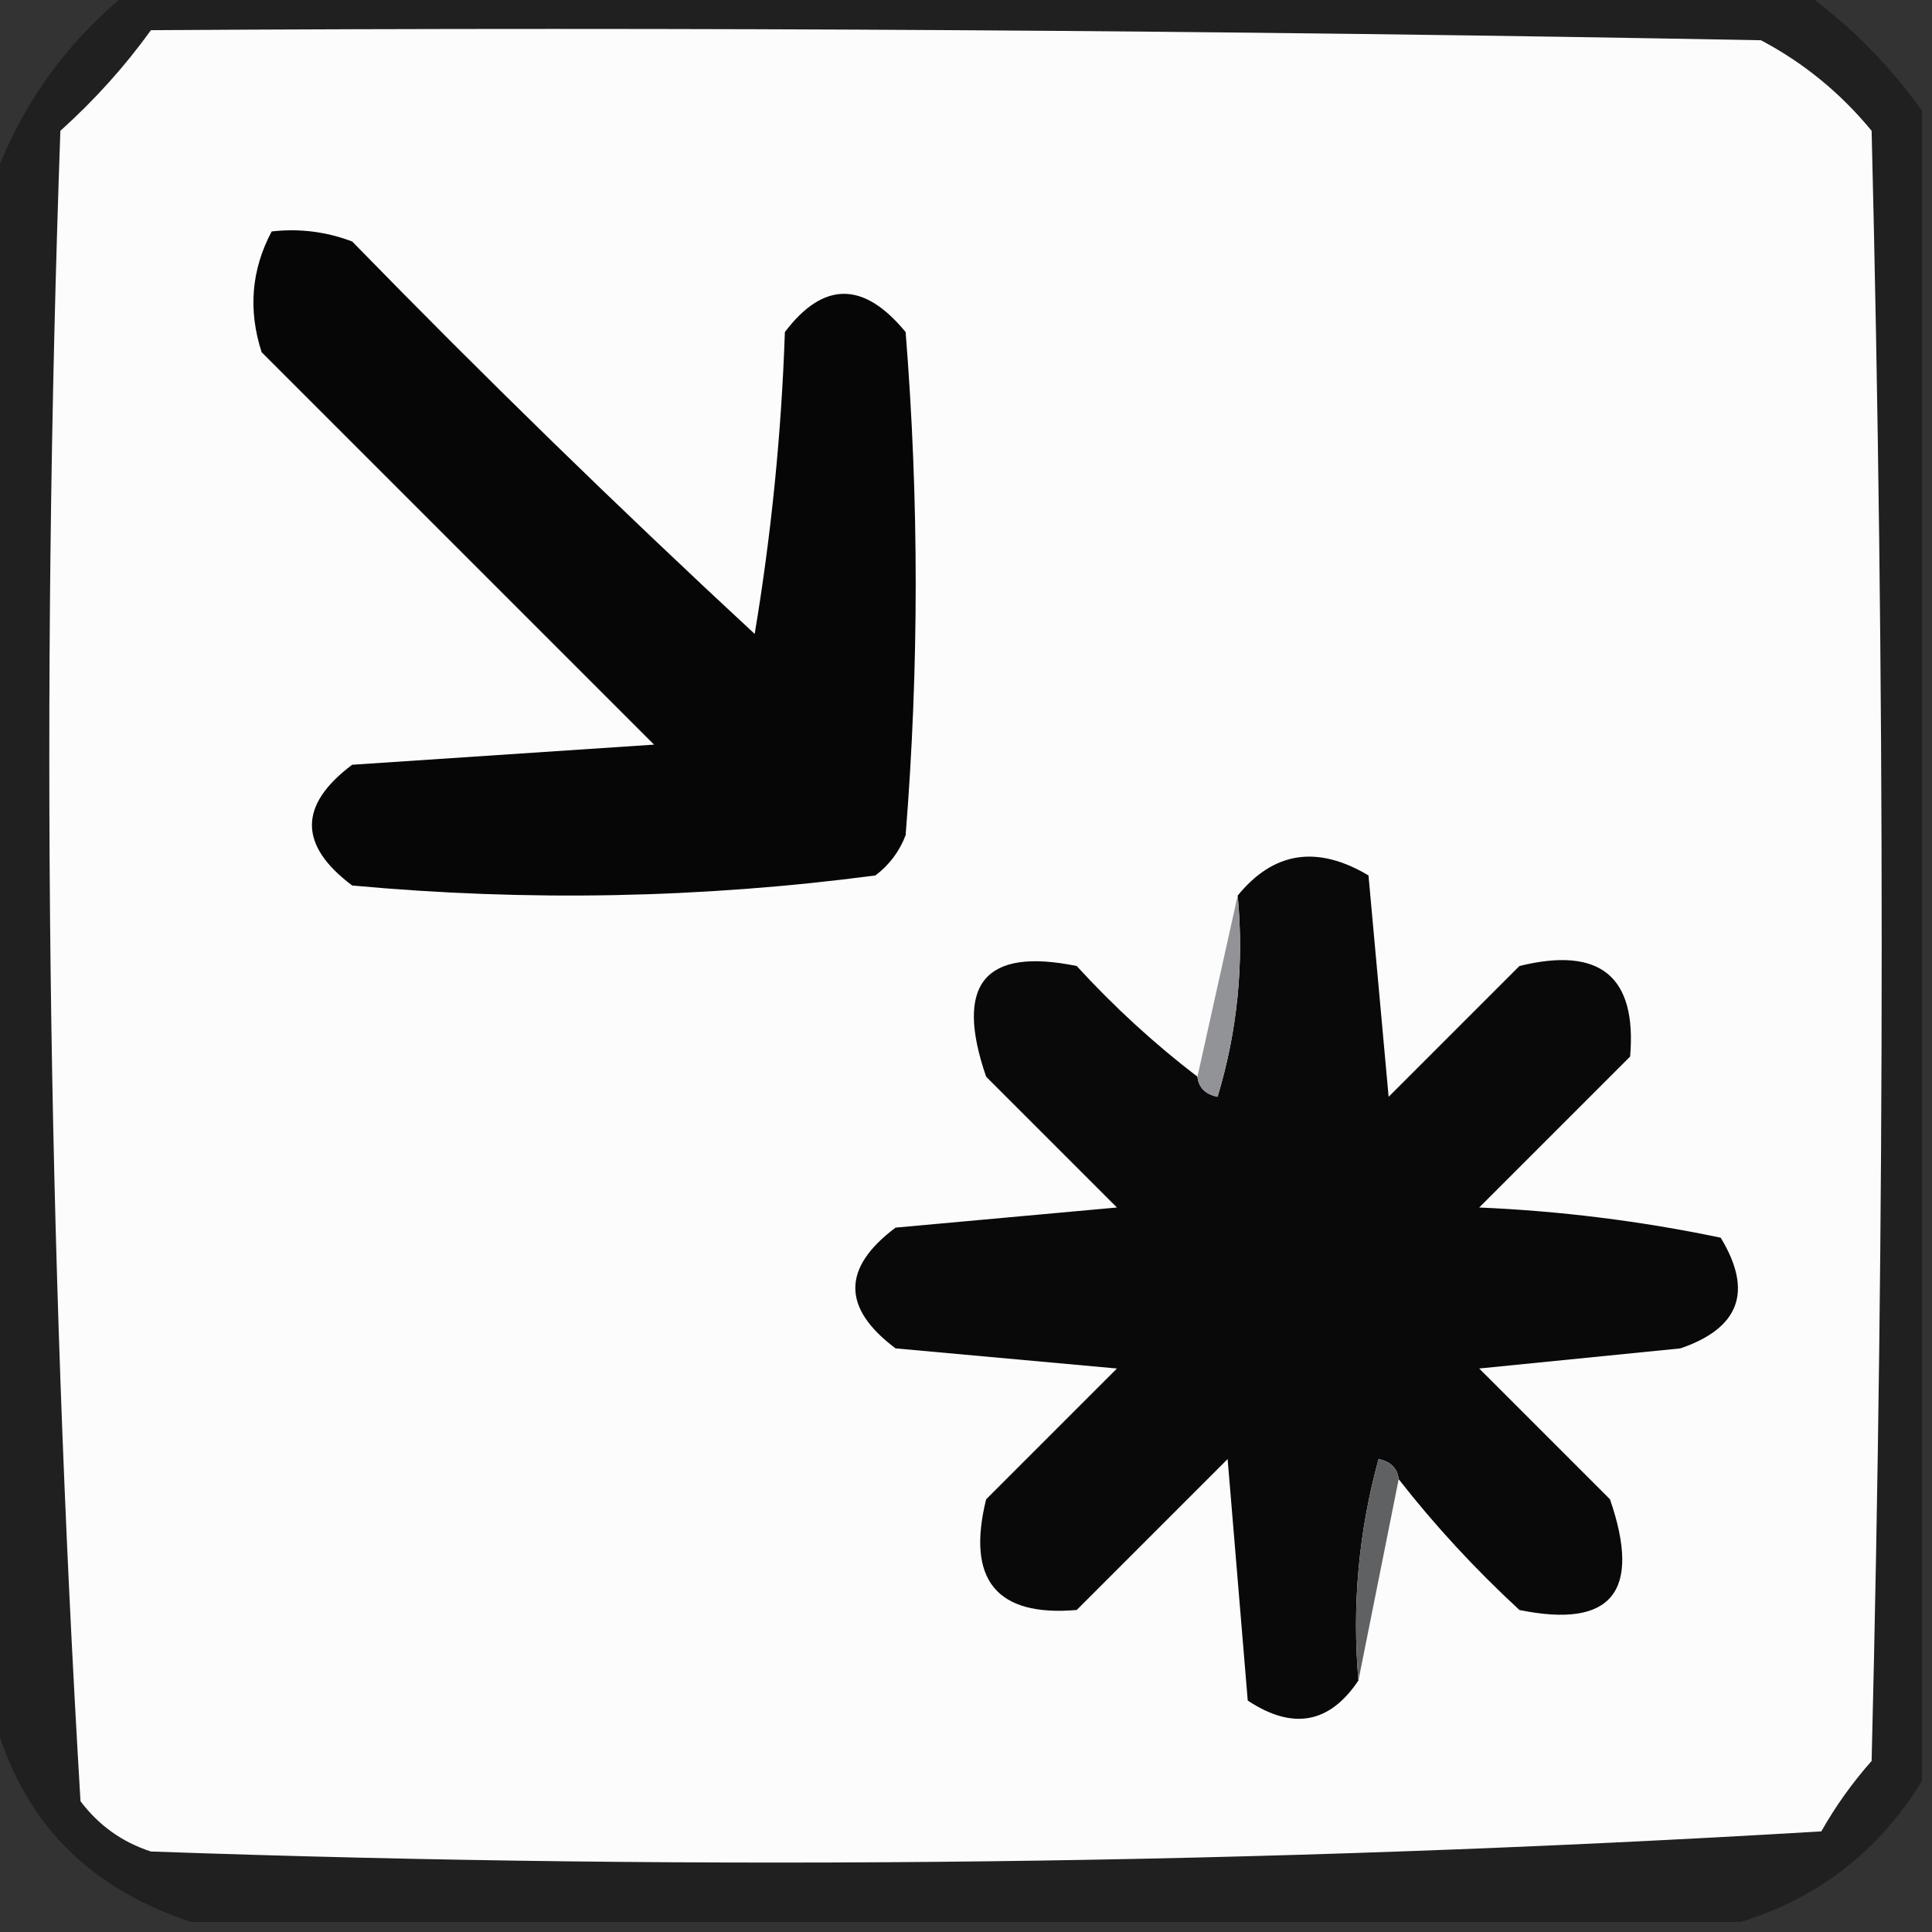 <?xml version="1.0" encoding="UTF-8"?>
<!DOCTYPE svg PUBLIC "-//W3C//DTD SVG 1.1//EN" "http://www.w3.org/Graphics/SVG/1.1/DTD/svg11.dtd">
<svg xmlns="http://www.w3.org/2000/svg" version="1.1" width="96px" height="96px" style="shape-rendering:geometricPrecision; text-rendering:geometricPrecision; image-rendering:optimizeQuality; fill-rule:evenodd; clip-rule:evenodd" xmlns:xlink="http://www.w3.org/1999/xlink">
<rect width="100%" height="100%" fill="#333333" stroke="none"/>
<g><path style="opacity:0.777" fill="#1c1c1c" d="M 6.5,-0.5 C 34.167,-0.5 61.833,-0.5 89.5,-0.5C 91.833,1.167 93.833,3.167 95.5,5.5C 95.5,33.167 95.5,60.833 95.5,88.5C 93.36,91.977 90.36,94.311 86.5,95.5C 60.833,95.5 35.167,95.5 9.5,95.5C 4.058,93.725 0.724,90.059 -0.5,84.5C -0.5,59.5 -0.5,34.5 -0.5,9.5C 0.834,5.51 3.167,2.176 6.5,-0.5 Z"/></g>
<g><path style="opacity:1" fill="#fcfcfc" d="M 7.5,1.5 C 34.169,1.333 60.835,1.5 87.5,2C 89.624,3.122 91.457,4.622 93,6.5C 93.667,33.5 93.667,60.5 93,87.5C 92.044,88.579 91.211,89.745 90.5,91C 62.92,92.649 35.253,92.983 7.5,92C 6.069,91.535 4.903,90.701 4,89.5C 2.351,61.92 2.018,34.253 3,6.5C 4.707,4.963 6.207,3.296 7.5,1.5 Z"/></g>
<g><path style="opacity:1" fill="#060606" d="M 13.5,11.5 C 14.873,11.343 16.207,11.51 17.5,12C 24.014,18.681 30.681,25.181 37.5,31.5C 38.329,26.533 38.829,21.533 39,16.5C 40.916,13.967 42.916,13.967 45,16.5C 45.667,24.833 45.667,33.167 45,41.5C 44.692,42.308 44.192,42.975 43.5,43.5C 34.882,44.637 26.215,44.804 17.5,44C 14.833,42 14.833,40 17.5,38C 22.5,37.667 27.5,37.333 32.5,37C 26,30.5 19.5,24 13,17.5C 12.322,15.402 12.489,13.402 13.5,11.5 Z"/></g>
<g><path style="opacity:1" fill="#090909" d="M 69.5,73.5 C 69.44,72.957 69.107,72.624 68.5,72.5C 67.511,76.107 67.177,79.774 67.5,83.5C 66.068,85.647 64.234,85.98 62,84.5C 61.667,80.5 61.333,76.5 61,72.5C 58.5,75 56,77.5 53.5,80C 49.513,80.339 48.013,78.506 49,74.5C 51.167,72.333 53.333,70.167 55.5,68C 51.833,67.667 48.167,67.333 44.5,67C 41.833,65 41.833,63 44.5,61C 48.167,60.667 51.833,60.333 55.5,60C 53.333,57.833 51.167,55.667 49,53.5C 47.417,48.9 48.917,47.066 53.5,48C 55.37,50.04 57.37,51.873 59.5,53.5C 59.56,54.043 59.893,54.376 60.5,54.5C 61.487,51.232 61.82,47.898 61.5,44.5C 63.282,42.313 65.448,41.98 68,43.5C 68.333,47.167 68.667,50.833 69,54.5C 71.167,52.333 73.333,50.167 75.5,48C 79.506,47.013 81.339,48.513 81,52.5C 78.5,55 76,57.5 73.5,60C 77.541,60.173 81.541,60.673 85.5,61.5C 87.114,64.157 86.448,65.99 83.5,67C 80.167,67.333 76.833,67.667 73.5,68C 75.667,70.167 77.833,72.333 80,74.5C 81.583,79.1 80.083,80.934 75.5,80C 73.294,77.963 71.294,75.797 69.5,73.5 Z"/></g>
<g><path style="opacity:1" fill="#929396" d="M 61.5,44.5 C 61.82,47.898 61.487,51.232 60.5,54.5C 59.893,54.376 59.56,54.043 59.5,53.5C 60.167,50.5 60.833,47.5 61.5,44.5 Z"/></g>
<g><path style="opacity:1" fill="#606163" d="M 69.5,73.5 C 68.833,76.833 68.167,80.167 67.5,83.5C 67.177,79.774 67.511,76.107 68.5,72.5C 69.107,72.624 69.44,72.957 69.5,73.5 Z"/></g>
</svg>
